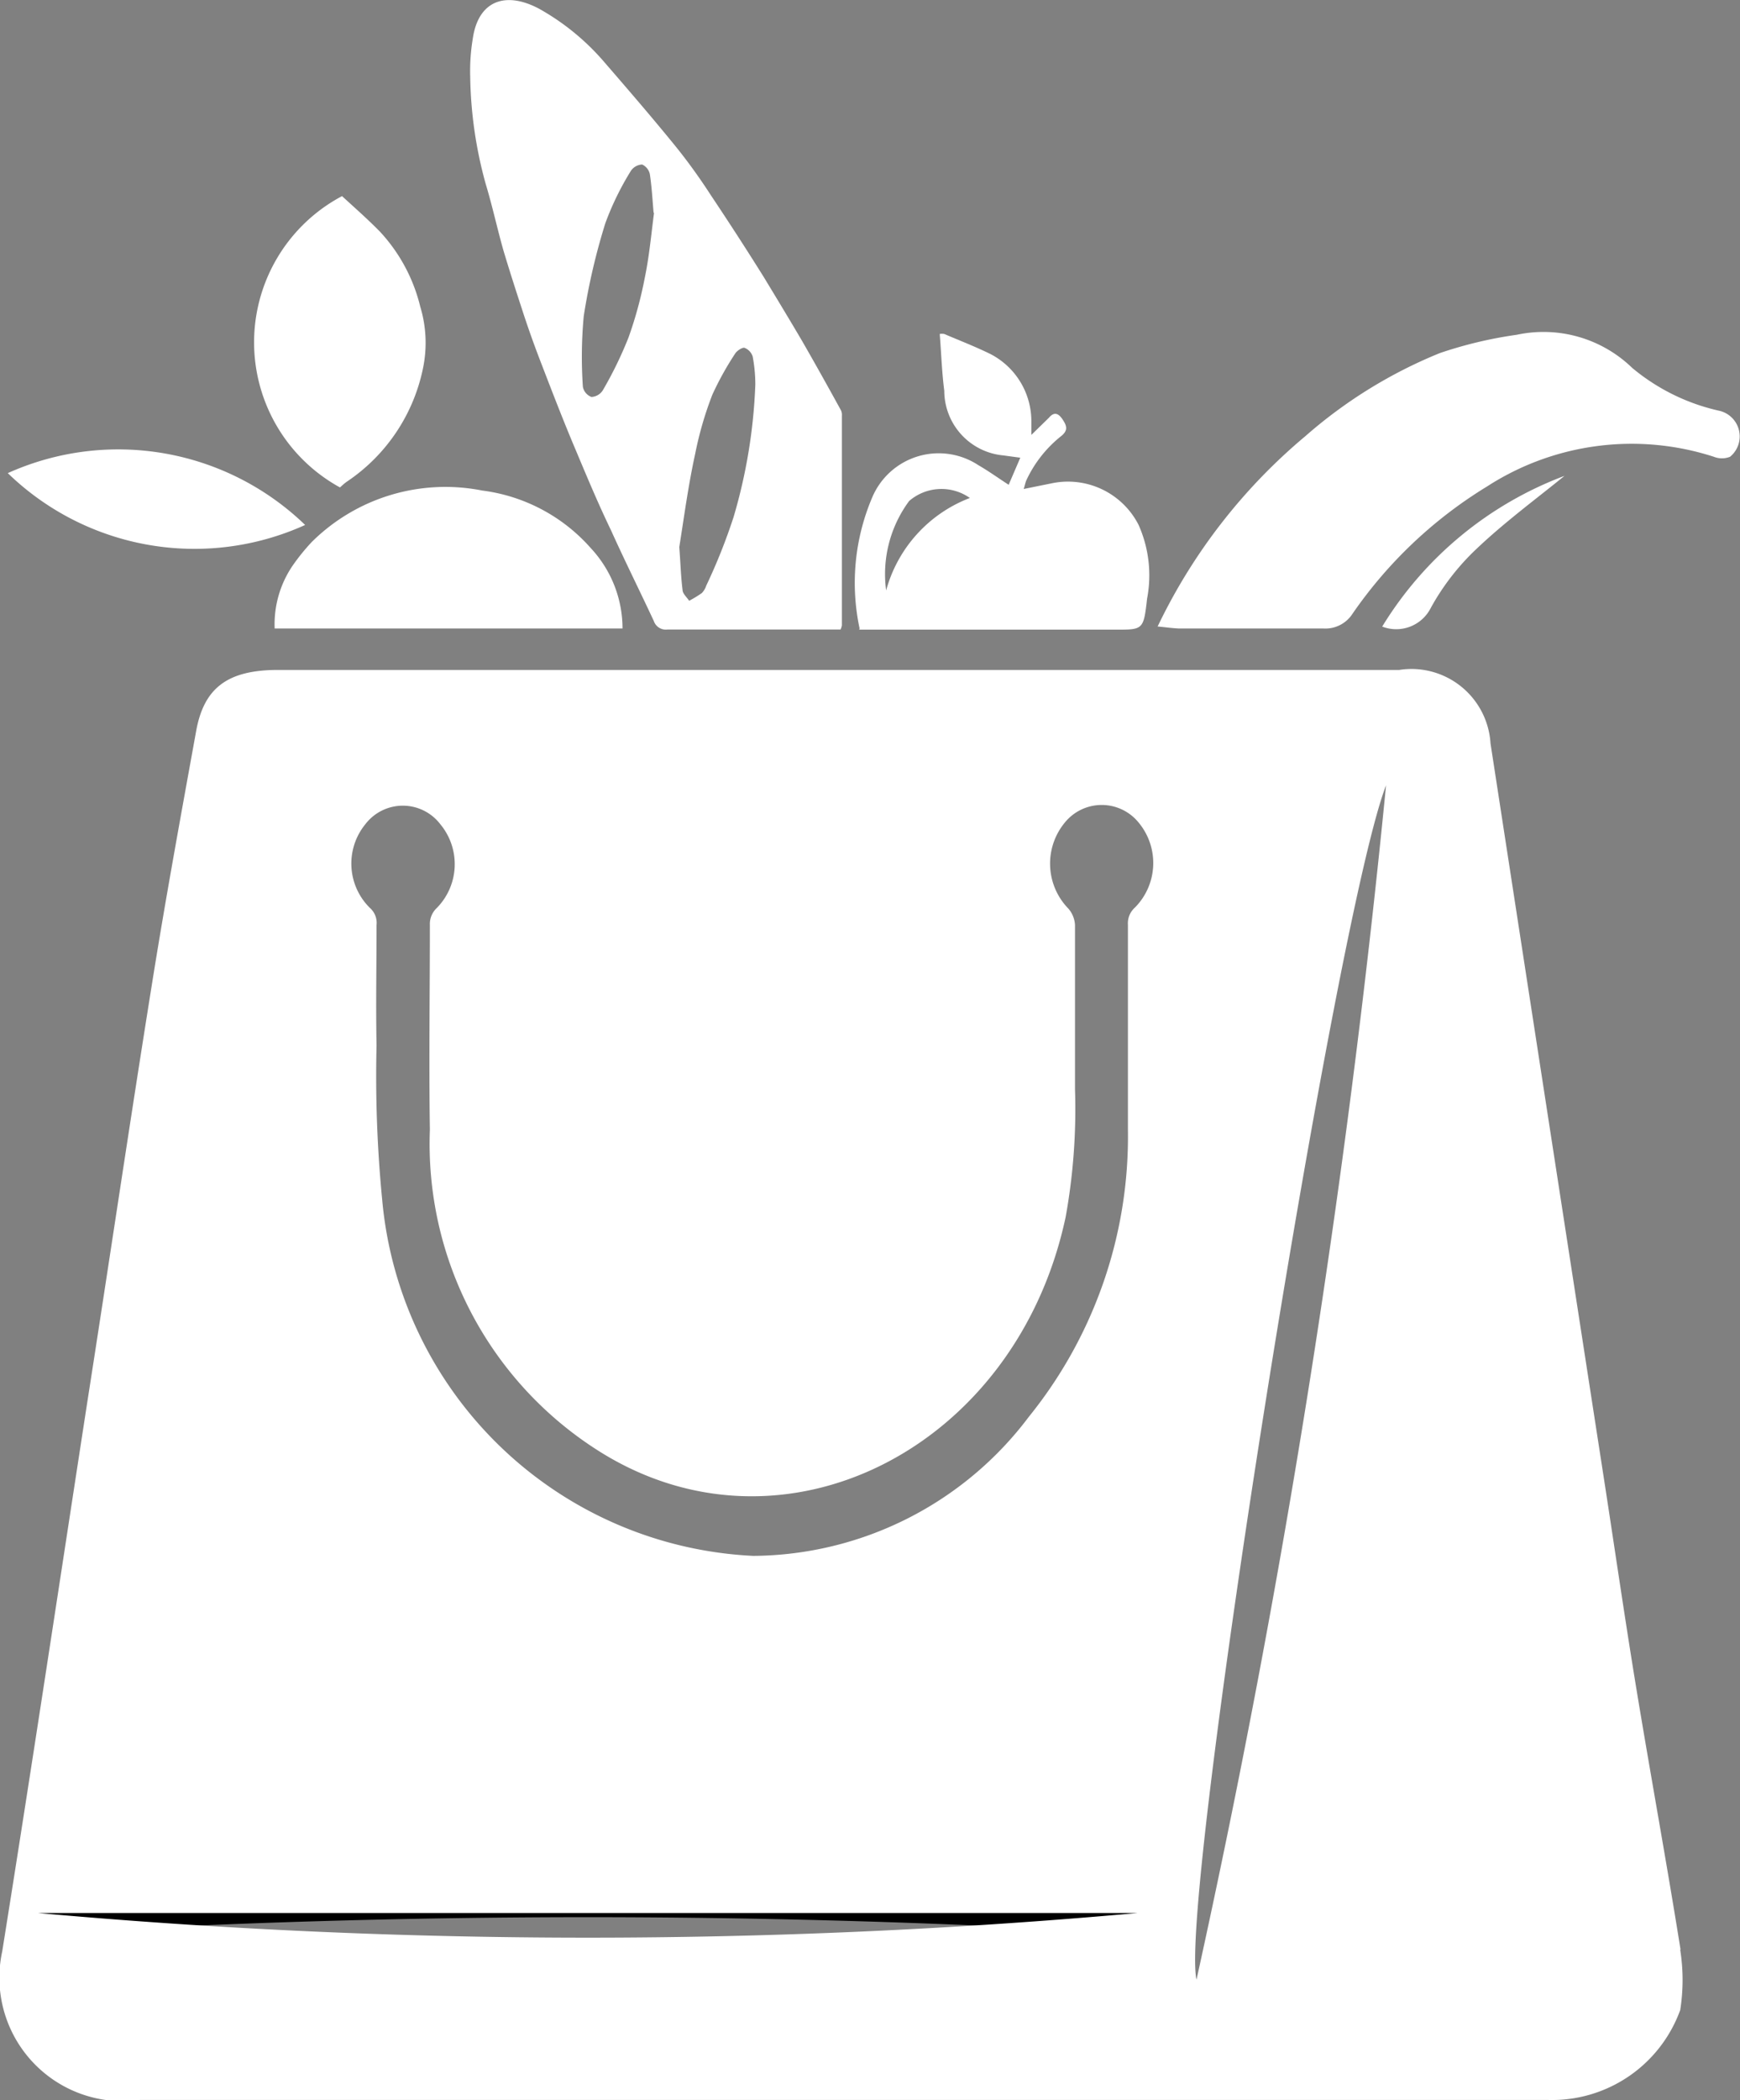 <svg xmlns="http://www.w3.org/2000/svg" width="20.323" height="24.51" viewBox="0 0 20.323 24.51">
  <rect x="0" y="0" width="20.323" height="24.51" fill="#808080" stroke="none"/>
  <g id="Layer_2" data-name="Layer 2" transform="translate(-0.001 -0.001)">
    <g id="Layer_1" data-name="Layer 1" transform="translate(0.001 0.001)">
      <path id="Path_17402" data-name="Path 17402" d="M91.58,29.73a6.622,6.622,0,0,1,1.726-2.222,5.537,5.537,0,0,1,1.57-.969,4.923,4.923,0,0,1,.9-.214,1.489,1.489,0,0,1,1.347.387,2.4,2.4,0,0,0,1.016.5.307.307,0,0,1,.127.537.257.257,0,0,1-.19,0,3.114,3.114,0,0,0-2.649.347,5.191,5.191,0,0,0-1.57,1.484.377.377,0,0,1-.345.173H91.825C91.754,29.75,91.686,29.74,91.58,29.73Z" transform="translate(-78.059 -22.418)" fill="#fff"/>
      <path id="Path_17403" data-name="Path 17403" d="M111.469,37.62c-.319.26-.7.54-1.034.858a2.8,2.8,0,0,0-.527.682.452.452,0,0,1-.568.219A4.242,4.242,0,0,1,111.469,37.62Z" transform="translate(-93.196 -32.066)" fill="#fff"/>
      <path id="Path_17404" data-name="Path 17404" d="M41.52,7.348H39.5a.148.148,0,0,1-.162-.1c-.165-.354-.338-.7-.5-1.059-.148-.307-.278-.617-.408-.927-.148-.348-.283-.7-.419-1.053-.077-.2-.148-.4-.214-.605-.075-.229-.148-.456-.217-.687-.072-.255-.128-.515-.205-.769A4.927,4.927,0,0,1,37.194.895a2.314,2.314,0,0,1,.03-.443c.069-.475.424-.561.827-.319a2.805,2.805,0,0,1,.692.573c.282.326.565.653.836.986.155.19.3.393.428.591.21.314.416.632.616.952.148.244.3.495.443.738.157.272.309.545.459.818a.131.131,0,0,1,.01.063V7.3A.218.218,0,0,1,41.52,7.348Zm-1.884-.963c.015.2.019.35.038.5,0,.044.05.086.077.128a1.421,1.421,0,0,0,.148-.09.224.224,0,0,0,.052-.087,6.709,6.709,0,0,0,.319-.8,6.254,6.254,0,0,0,.254-1.546,1.763,1.763,0,0,0-.031-.329.161.161,0,0,0-.094-.1c-.024-.009-.087.032-.108.063a3.552,3.552,0,0,0-.269.484,4.1,4.1,0,0,0-.2.688C39.74,5.669,39.689,6.055,39.636,6.386Zm-.3-3.9c-.013-.148-.021-.3-.044-.452a.161.161,0,0,0-.09-.112.168.168,0,0,0-.13.072,3.331,3.331,0,0,0-.3.614,7.435,7.435,0,0,0-.252,1.084,5.128,5.128,0,0,0-.01.825.158.158,0,0,0,.1.118.167.167,0,0,0,.133-.078,4.56,4.56,0,0,0,.3-.616,4.678,4.678,0,0,0,.189-.692c.053-.254.075-.5.109-.763Z" transform="translate(-31.702 -0.001)" fill="#fff"/>
      <path id="Path_17405" data-name="Path 17405" d="M25.787,40.187H21.724a1.215,1.215,0,0,1,.207-.729,2.421,2.421,0,0,1,.227-.281,2.216,2.216,0,0,1,1.989-.6,2.033,2.033,0,0,1,1.27.673A1.376,1.376,0,0,1,25.787,40.187Z" transform="translate(-18.516 -32.852)" fill="#fff"/>
      <path id="Path_17406" data-name="Path 17406" d="M21.128,18.926a1.931,1.931,0,0,1,.024-3.4c.148.136.3.269.443.415a1.965,1.965,0,0,1,.471.877,1.453,1.453,0,0,1,.035.7,2.1,2.1,0,0,1-.886,1.336.539.539,0,0,0-.046.035Z" transform="translate(-17.157 -13.237)" fill="#fff"/>
      <path id="Path_17407" data-name="Path 17407" d="M4.093,36.335A3.133,3.133,0,0,1,.62,35.73,3.143,3.143,0,0,1,4.093,36.335Z" transform="translate(-0.529 -30.208)" fill="#fff"/>
      <path id="Path_17408" data-name="Path 17408" d="M67.674,29.823a2.544,2.544,0,0,1,.148-1.531.843.843,0,0,1,1.239-.375c.118.068.229.148.354.229l.136-.316-.2-.027a.759.759,0,0,1-.688-.754c-.028-.216-.035-.436-.053-.663a.148.148,0,0,1,.053,0c.182.078.365.148.543.236a.882.882,0,0,1,.474.794v.148l.205-.2c.062-.074.112-.053.161.021s.063.125-.013.189a1.429,1.429,0,0,0-.412.521c-.01.024-.015.049-.03.1l.341-.069a.926.926,0,0,1,1,.487,1.445,1.445,0,0,1,.1.861c-.041.363-.046.363-.363.363h-3ZM68.962,28.3a.577.577,0,0,0-.709.035,1.433,1.433,0,0,0-.269,1.044A1.608,1.608,0,0,1,68.962,28.3Z" transform="translate(-57.634 -22.488)" fill="#fff"/>
      <path id="Path_17409" data-name="Path 17409" d="M3,150.007a106.341,106.341,0,0,1,12.845,0" transform="translate(-2.557 -127.687)" fill="#fff" stroke="#000" stroke-miterlimit="10" stroke-width="0.5"/>
      <path id="Path_17410" data-name="Path 17410" d="M19.629,67.892c-.162-1.014-.348-2.026-.515-3.039-.133-.808-.25-1.617-.375-2.426q-.666-4.305-1.329-8.609a.925.925,0,0,0-1.066-.858H3.249c-.591,0-.868.21-.958.719-.179.988-.36,1.974-.518,2.965-.26,1.624-.5,3.248-.754,4.872-.329,2.136-.651,4.271-.992,6.4A1.441,1.441,0,0,0,1.637,69.65H18.079A1.593,1.593,0,0,0,19.626,68.6a2.253,2.253,0,0,0,0-.7ZM.444,67.468H13.289A71.8,71.8,0,0,1,.444,67.468Zm13.531.774c-.2-.963,1.624-12.413,2.215-13.935a118.378,118.378,0,0,1-2.213,13.935ZM4.268,54.761a.551.551,0,0,1,.876,0,.729.729,0,0,1-.041.977.255.255,0,0,0-.081.2c0,.8-.012,1.593,0,2.389A4.24,4.24,0,0,0,6.985,62.07c2.148,1.367,4.886-.013,5.463-2.727a7.063,7.063,0,0,0,.109-1.485V55.937a.319.319,0,0,0-.078-.192.752.752,0,0,1-.044-1,.555.555,0,0,1,.868,0,.738.738,0,0,1-.047.989.245.245,0,0,0-.081.2v2.389a5.2,5.2,0,0,1-1.156,3.352A4.062,4.062,0,0,1,8.8,63.3a4.571,4.571,0,0,1-4.335-4.155,14.853,14.853,0,0,1-.066-1.8c-.009-.47,0-.939,0-1.407a.233.233,0,0,0-.077-.2A.726.726,0,0,1,4.268,54.761Z" transform="translate(-0.001 -45.141)" fill="#fff"/>
    </g>
  </g>
</svg>
